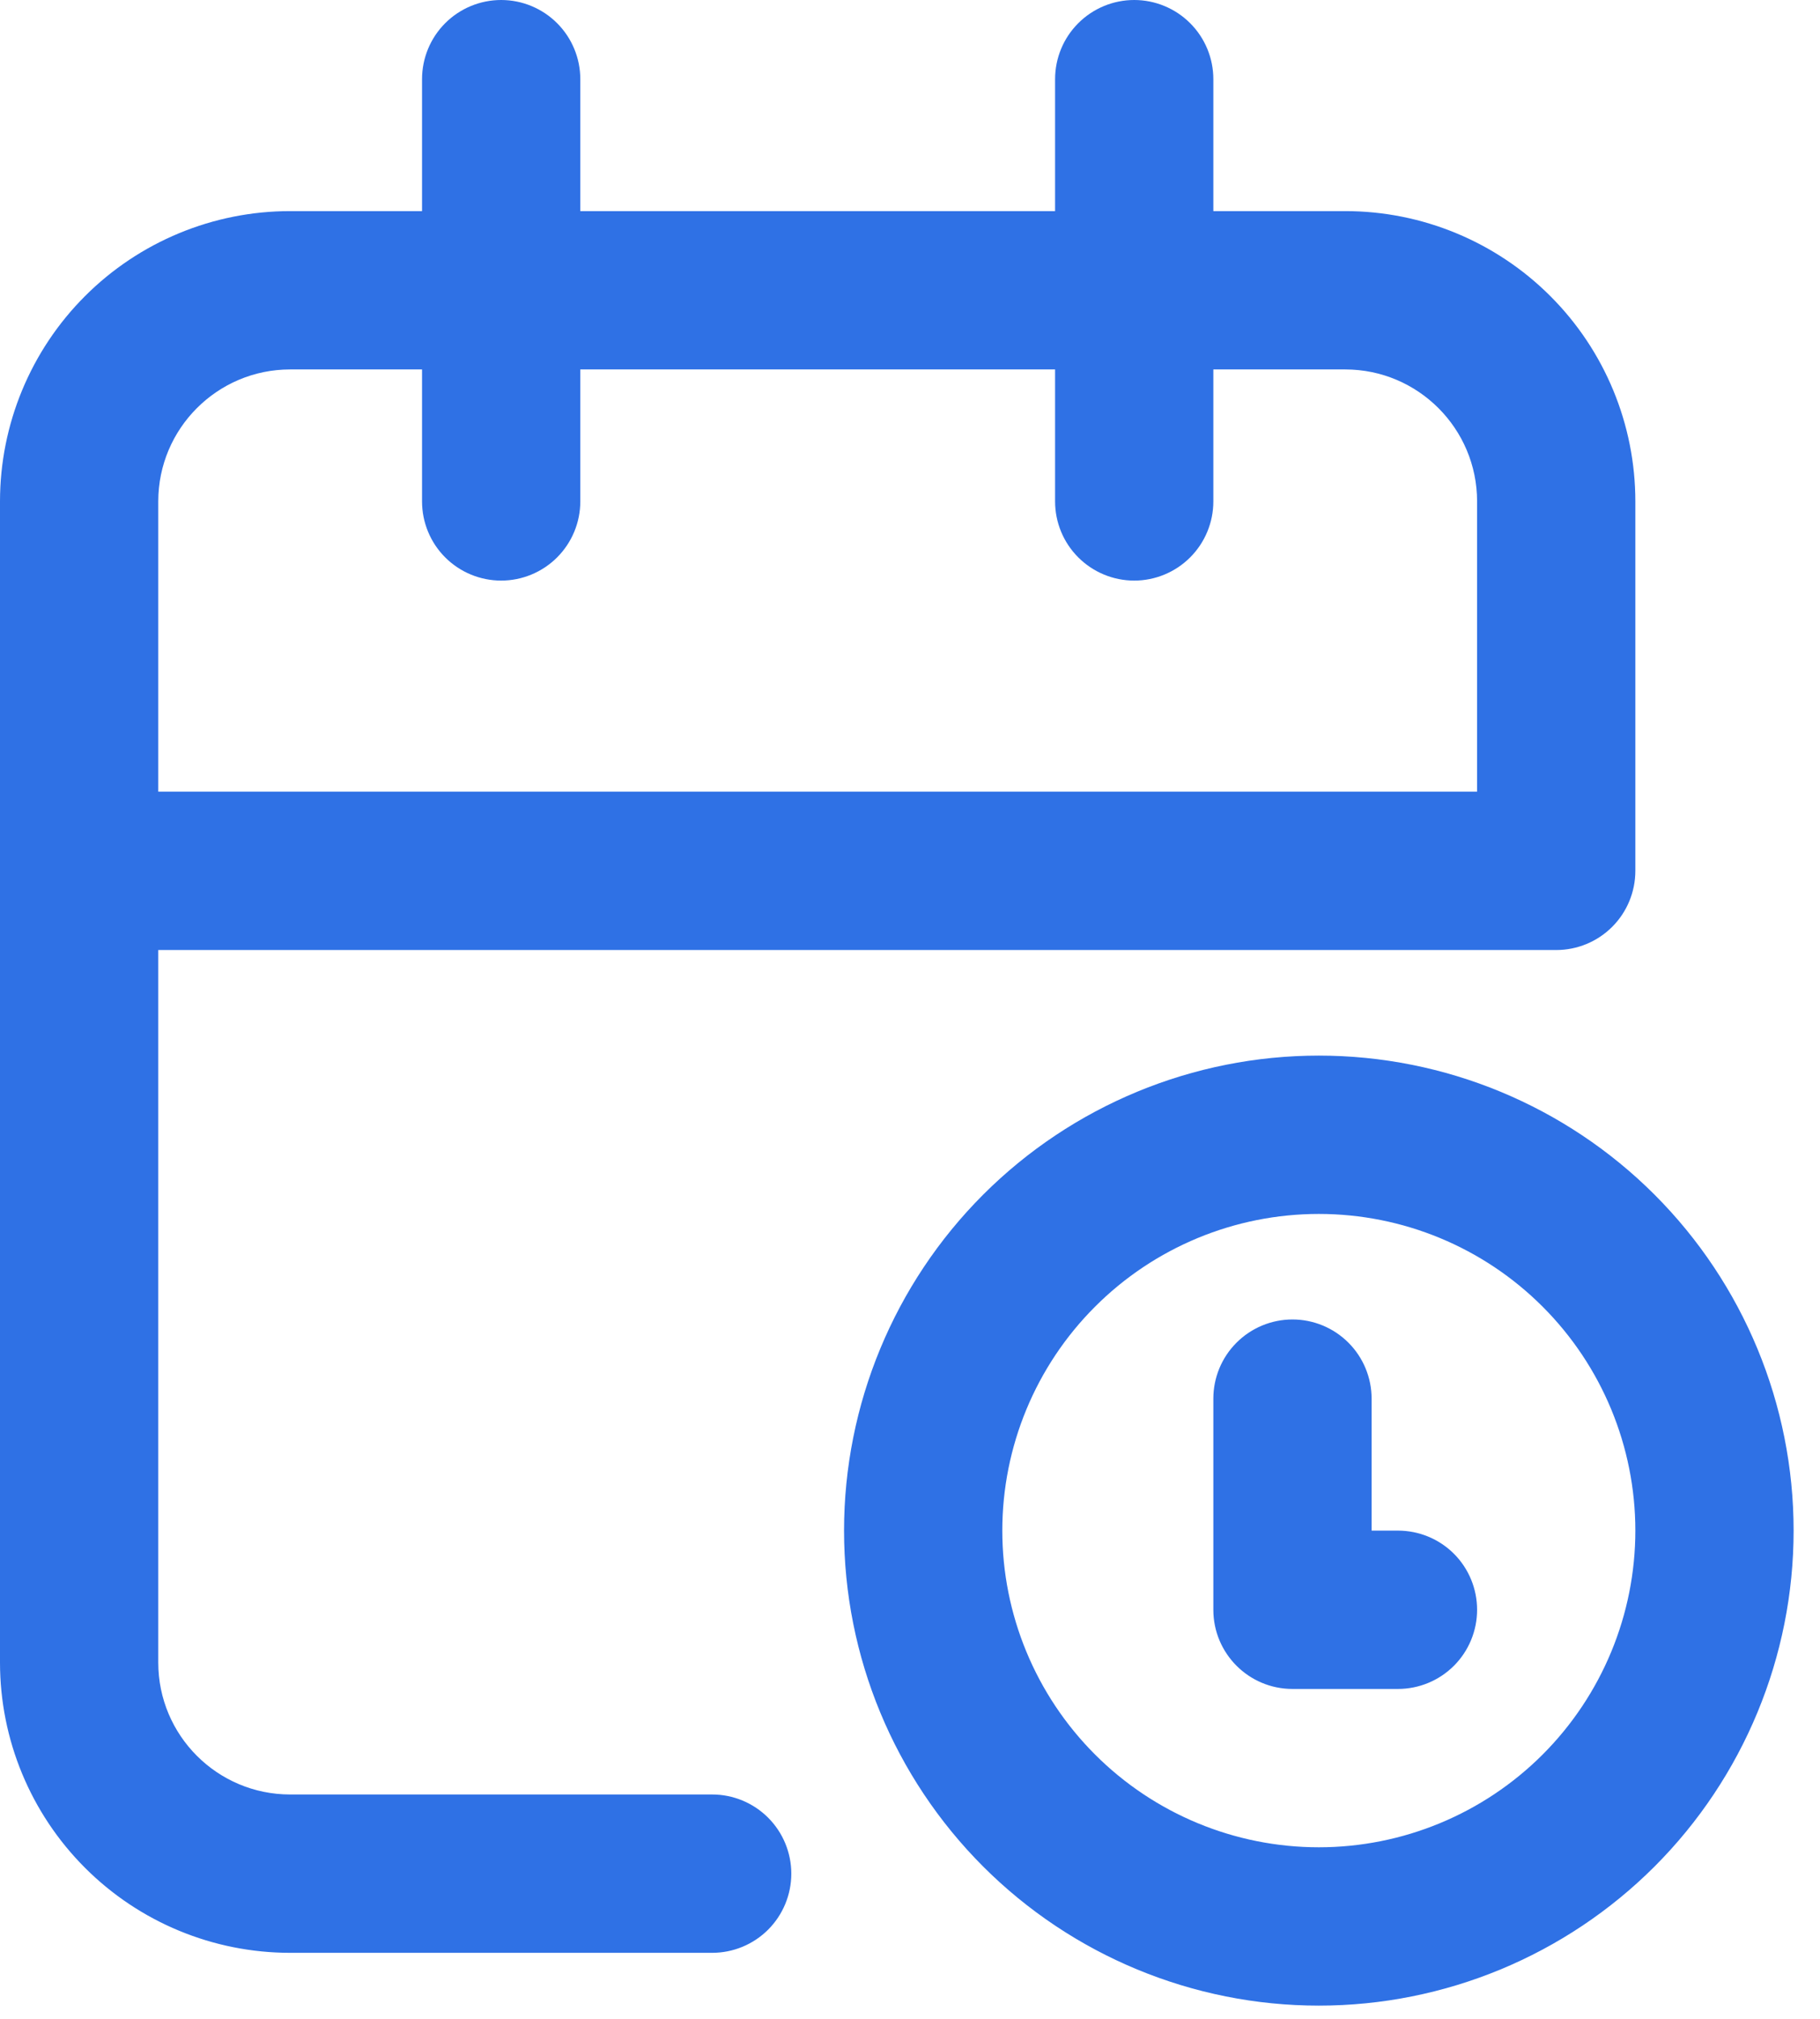 <svg width="46" height="51" viewBox="0 0 46 51" fill="none" xmlns="http://www.w3.org/2000/svg">
<path fill-rule="evenodd" clip-rule="evenodd" d="M12.667 0C13.197 0 13.706 0.211 14.081 0.586C14.456 0.961 14.667 1.47 14.667 2V5.333H26.667V2C26.667 1.47 26.877 0.961 27.253 0.586C27.628 0.211 28.136 0 28.667 0C29.197 0 29.706 0.211 30.081 0.586C30.456 0.961 30.667 1.47 30.667 2V5.333H34C35.945 5.333 37.81 6.106 39.185 7.481C40.561 8.856 41.333 10.722 41.333 12.667V22C41.333 22.53 41.123 23.039 40.748 23.414C40.373 23.789 39.864 24 39.333 24H4V42C4 43.84 5.493 45.333 7.333 45.333H18C18.53 45.333 19.039 45.544 19.414 45.919C19.789 46.294 20 46.803 20 47.333C20 47.864 19.789 48.373 19.414 48.748C19.039 49.123 18.53 49.333 18 49.333H7.333C5.388 49.333 3.523 48.561 2.148 47.185C0.773 45.81 0 43.945 0 42V12.667C0 10.722 0.773 8.856 2.148 7.481C3.523 6.106 5.388 5.333 7.333 5.333H10.667V2C10.667 1.47 10.877 0.961 11.252 0.586C11.627 0.211 12.136 0 12.667 0ZM26.667 9.333V12.667C26.667 13.197 26.877 13.706 27.253 14.081C27.628 14.456 28.136 14.667 28.667 14.667C29.197 14.667 29.706 14.456 30.081 14.081C30.456 13.706 30.667 13.197 30.667 12.667V9.333H34C35.84 9.333 37.333 10.827 37.333 12.667V20H4V12.667C4 10.827 5.493 9.333 7.333 9.333H10.667V12.667C10.667 13.197 10.877 13.706 11.252 14.081C11.627 14.456 12.136 14.667 12.667 14.667C13.197 14.667 13.706 14.456 14.081 14.081C14.456 13.706 14.667 13.197 14.667 12.667V9.333H26.667ZM33.333 30.667C31.212 30.667 29.177 31.509 27.677 33.01C26.176 34.51 25.333 36.545 25.333 38.667C25.333 40.788 26.176 42.823 27.677 44.324C29.177 45.824 31.212 46.667 33.333 46.667C35.455 46.667 37.49 45.824 38.99 44.324C40.49 42.823 41.333 40.788 41.333 38.667C41.333 36.545 40.49 34.51 38.99 33.01C37.49 31.509 35.455 30.667 33.333 30.667ZM21.333 38.667C21.333 35.484 22.598 32.432 24.848 30.181C27.099 27.931 30.151 26.667 33.333 26.667C36.516 26.667 39.568 27.931 41.819 30.181C44.069 32.432 45.333 35.484 45.333 38.667C45.333 41.849 44.069 44.901 41.819 47.152C39.568 49.402 36.516 50.667 33.333 50.667C30.151 50.667 27.099 49.402 24.848 47.152C22.598 44.901 21.333 41.849 21.333 38.667ZM34.667 35.333C34.667 34.803 34.456 34.294 34.081 33.919C33.706 33.544 33.197 33.333 32.667 33.333C32.136 33.333 31.628 33.544 31.253 33.919C30.877 34.294 30.667 34.803 30.667 35.333V40.667C30.667 41.771 31.563 42.667 32.667 42.667H35.333C35.864 42.667 36.373 42.456 36.748 42.081C37.123 41.706 37.333 41.197 37.333 40.667C37.333 40.136 37.123 39.627 36.748 39.252C36.373 38.877 35.864 38.667 35.333 38.667H34.667V35.333Z" fill="#2F71E5"/>
</svg>
